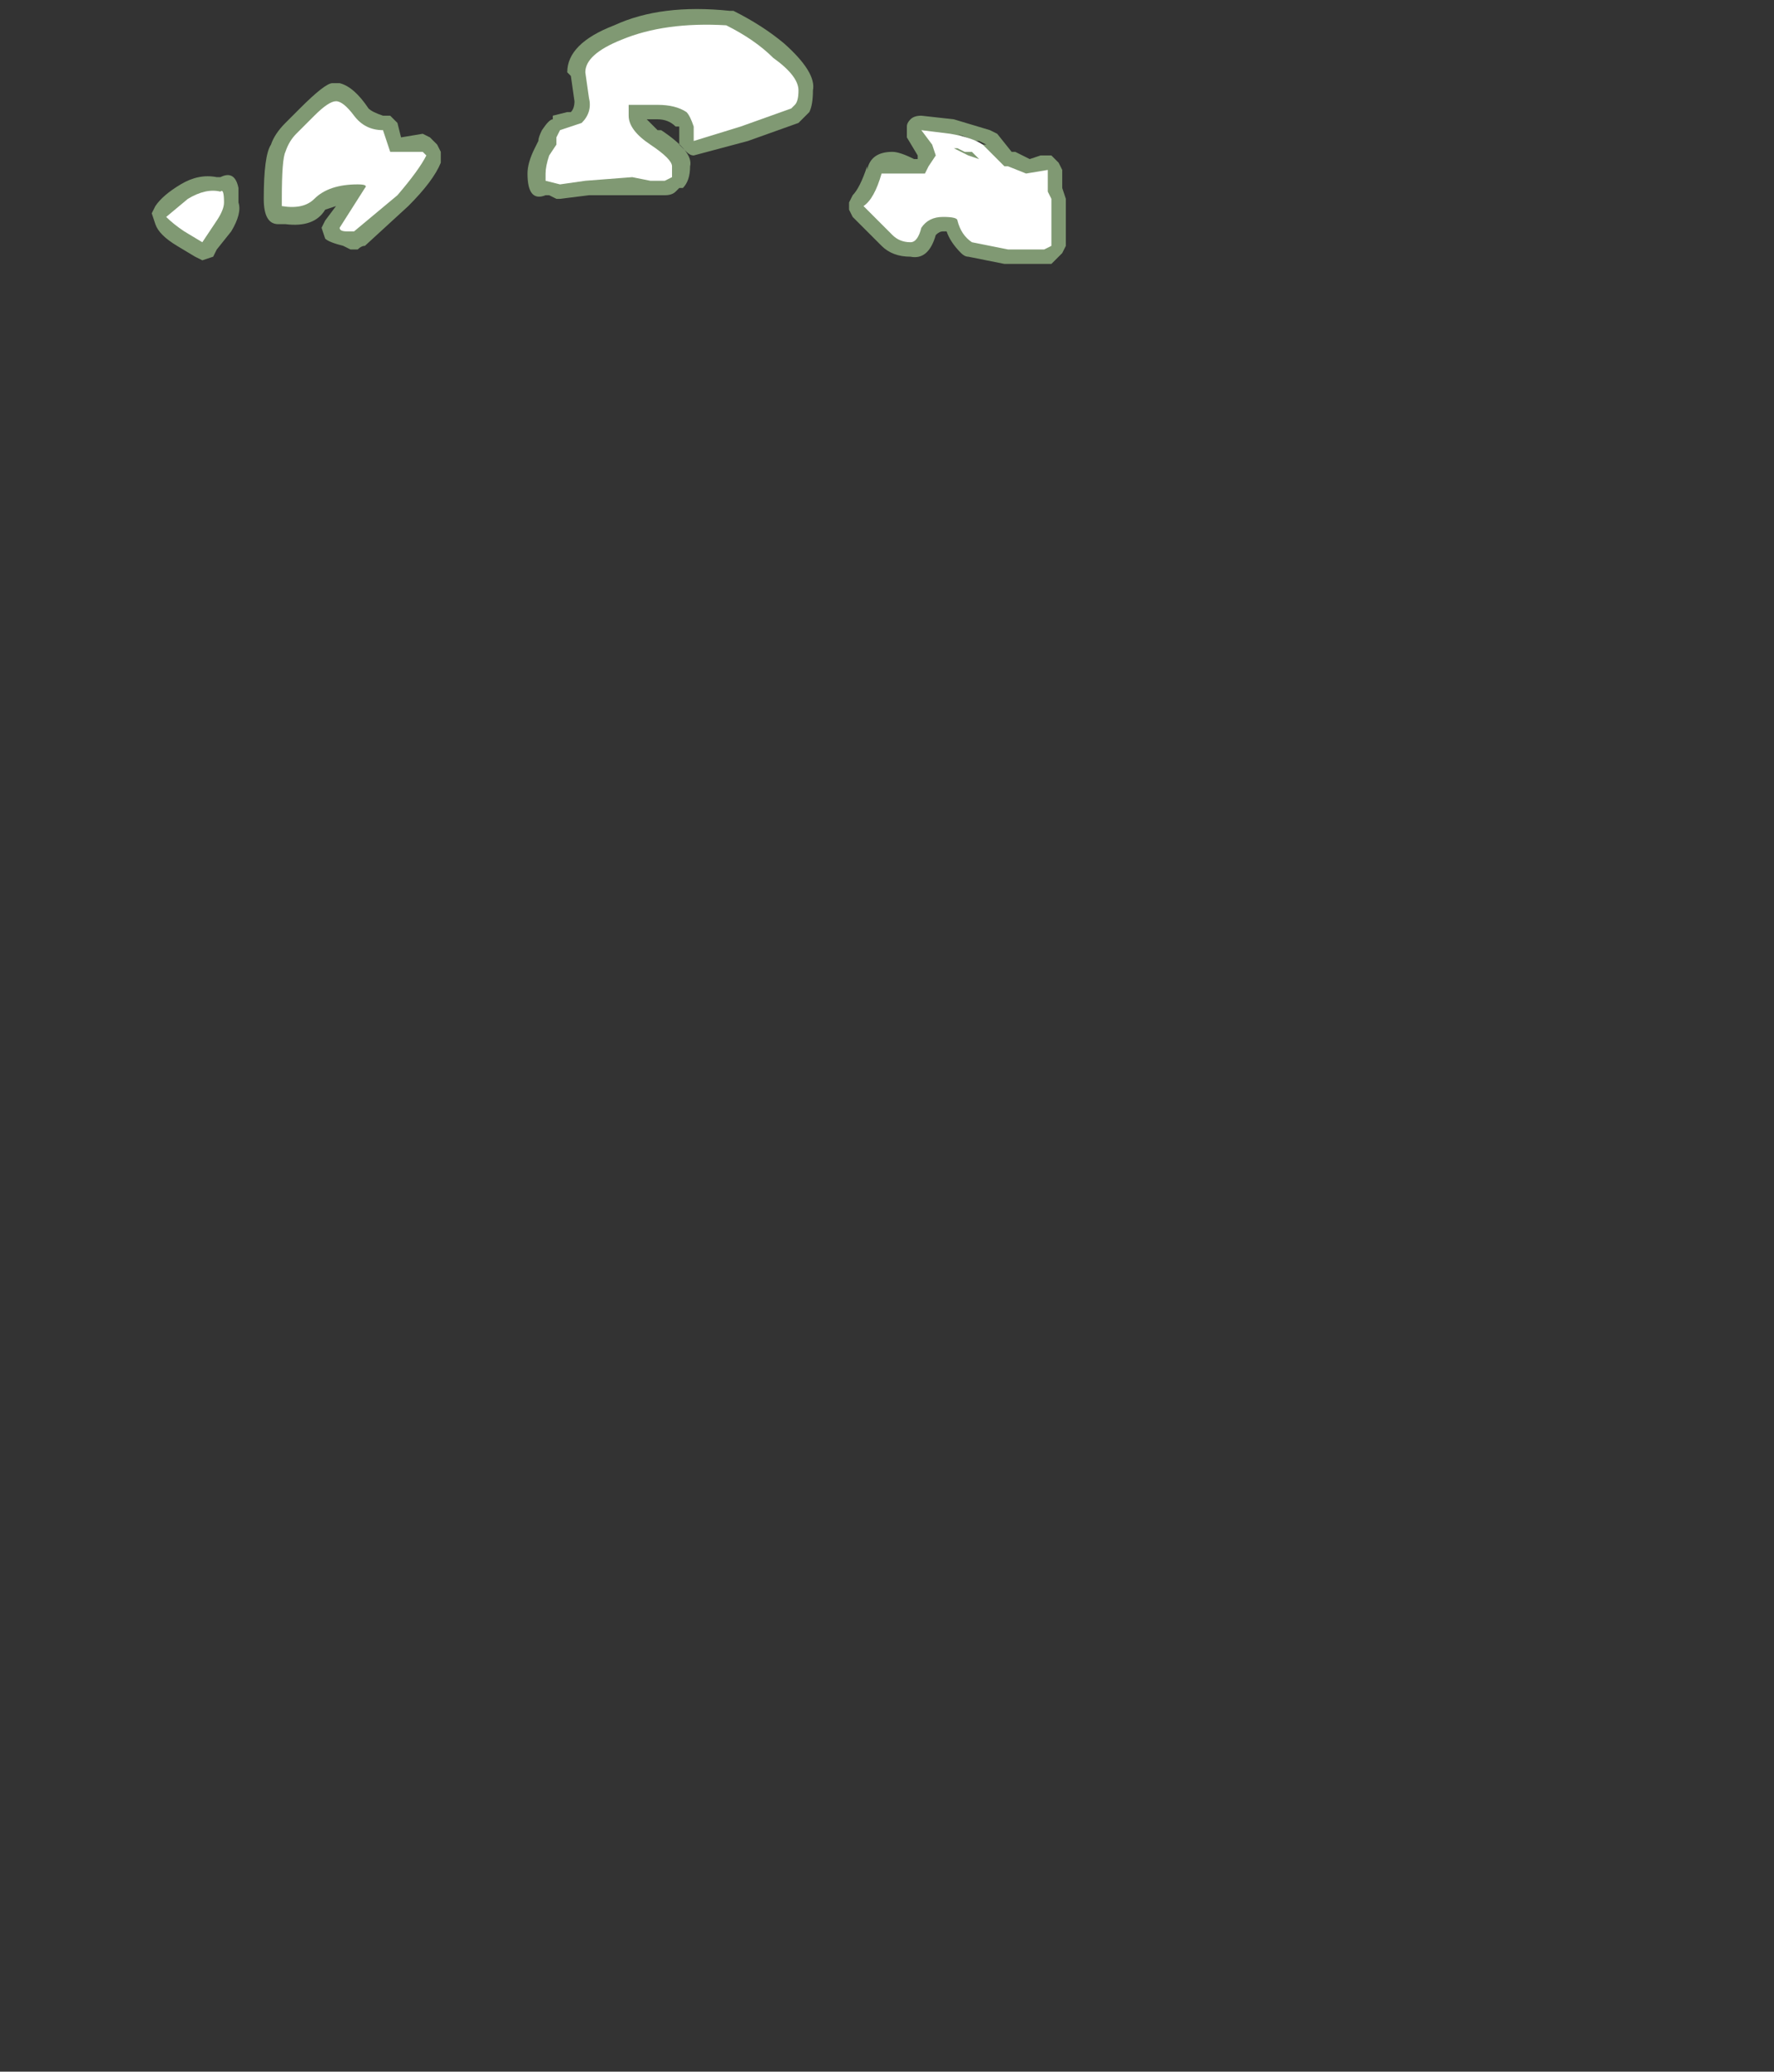 <?xml version="1.0" encoding="UTF-8" standalone="no"?>
<svg xmlns:ffdec="https://www.free-decompiler.com/flash" xmlns:xlink="http://www.w3.org/1999/xlink" ffdec:objectType="frame" height="200.55px" width="171.85px" xmlns="http://www.w3.org/2000/svg">
  <rect width="100%" height="100%" fill="#333333" stroke="none"/>
  <g transform="matrix(1.0, 0.0, 0.0, 1.0, 47.25, 239.05)">
    <use ffdec:characterId="1169" height="3.5" transform="matrix(7.0, 0.0, 0.0, 7.0, -32.55, -238.0)" width="12.65" xlink:href="#shape0"/>
  </g>
  <defs>
    <g id="shape0" transform="matrix(1.0, 0.0, 0.0, 1.0, 4.65, 34.0)">
      <path d="M3.4 -34.0 Q3.8 -33.8 4.1 -33.55 4.55 -33.15 4.5 -32.9 4.5 -32.7 4.45 -32.6 L4.3 -32.45 3.6 -32.2 2.85 -32.0 Q2.8 -32.0 2.75 -32.05 2.7 -32.1 2.65 -32.15 L2.65 -32.4 2.6 -32.4 Q2.5 -32.5 2.35 -32.5 L2.2 -32.5 2.35 -32.35 2.4 -32.35 Q2.85 -32.05 2.8 -31.85 2.8 -31.65 2.7 -31.55 L2.65 -31.55 2.6 -31.5 Q2.55 -31.45 2.45 -31.45 L1.4 -31.45 1.0 -31.4 0.95 -31.4 0.85 -31.45 0.8 -31.45 Q0.55 -31.35 0.55 -31.75 0.55 -31.9 0.65 -32.1 L0.7 -32.2 Q0.7 -32.25 0.75 -32.35 0.85 -32.5 0.9 -32.5 L0.9 -32.55 1.1 -32.6 1.15 -32.6 Q1.2 -32.65 1.2 -32.75 L1.15 -33.1 1.1 -33.15 Q1.1 -33.55 1.75 -33.8 2.4 -34.1 3.35 -34.0 L3.4 -34.0 M5.0 -31.25 L5.0 -31.35 5.05 -31.45 Q5.15 -31.55 5.25 -31.85 L5.25 -31.8 Q5.3 -32.05 5.6 -32.05 5.7 -32.05 5.9 -31.95 L5.95 -31.95 5.95 -32.0 5.8 -32.25 Q5.8 -32.3 5.8 -32.4 5.8 -32.45 5.85 -32.5 5.9 -32.55 6.0 -32.55 L6.45 -32.5 6.95 -32.35 7.05 -32.3 7.25 -32.05 7.3 -32.05 7.5 -31.95 7.65 -32.0 Q7.75 -32.0 7.8 -32.0 7.85 -31.95 7.9 -31.9 L7.95 -31.8 7.95 -31.55 8.0 -31.4 8.0 -30.75 7.95 -30.65 7.8 -30.5 7.15 -30.5 6.65 -30.6 Q6.6 -30.6 6.55 -30.65 6.4 -30.8 6.35 -30.95 L6.3 -30.95 Q6.25 -30.95 6.2 -30.9 6.1 -30.55 5.85 -30.6 5.6 -30.6 5.45 -30.75 L5.05 -31.15 5.0 -31.25 M6.5 -32.3 L6.7 -32.2 6.85 -32.15 6.9 -32.15 6.8 -32.2 6.75 -32.2 6.5 -32.3 M6.75 -32.2 L6.75 -32.2 M-2.15 -33.0 L-2.05 -33.0 Q-1.85 -32.95 -1.65 -32.65 -1.6 -32.6 -1.45 -32.55 L-1.35 -32.55 -1.25 -32.45 -1.2 -32.25 -0.9 -32.3 -0.8 -32.25 -0.7 -32.15 -0.65 -32.05 Q-0.65 -32.0 -0.65 -31.9 -0.75 -31.65 -1.1 -31.3 L-1.7 -30.75 Q-1.75 -30.75 -1.8 -30.7 L-1.9 -30.7 -2.0 -30.75 Q-2.2 -30.8 -2.25 -30.85 L-2.3 -31.0 -2.25 -31.1 -2.1 -31.3 -2.25 -31.25 Q-2.4 -31.0 -2.8 -31.05 L-2.9 -31.05 Q-3.1 -31.05 -3.1 -31.4 -3.1 -32.0 -3.0 -32.15 -2.95 -32.3 -2.8 -32.45 L-2.6 -32.65 Q-2.25 -33.0 -2.15 -33.0 M-3.55 -30.95 L-3.75 -30.7 -3.8 -30.6 -3.95 -30.55 -4.05 -30.6 -4.3 -30.75 Q-4.55 -30.9 -4.6 -31.05 L-4.65 -31.2 -4.6 -31.3 Q-4.5 -31.45 -4.25 -31.6 -4.0 -31.75 -3.75 -31.7 L-3.7 -31.7 Q-3.5 -31.8 -3.45 -31.55 L-3.45 -31.35 Q-3.4 -31.2 -3.55 -30.95" fill="#cdffb4" fill-opacity="0.502" fill-rule="evenodd" stroke="none"/>
      <path d="M4.3 -32.9 Q4.3 -32.75 4.25 -32.7 L4.2 -32.65 3.5 -32.4 2.85 -32.2 2.85 -32.4 Q2.8 -32.55 2.75 -32.6 2.6 -32.7 2.35 -32.7 L1.95 -32.7 1.95 -32.55 Q1.95 -32.35 2.25 -32.15 2.55 -31.95 2.55 -31.85 L2.55 -31.7 2.45 -31.65 2.25 -31.65 2.0 -31.7 1.35 -31.65 1.0 -31.6 0.8 -31.65 0.8 -31.75 Q0.8 -31.85 0.85 -32.0 L0.95 -32.15 0.95 -32.25 1.0 -32.35 1.3 -32.45 Q1.45 -32.6 1.4 -32.8 L1.35 -33.15 Q1.35 -33.4 1.85 -33.6 2.45 -33.85 3.3 -33.8 3.7 -33.6 3.95 -33.35 4.3 -33.1 4.3 -32.9 M5.2 -31.3 Q5.35 -31.4 5.45 -31.75 L6.05 -31.75 6.1 -31.85 6.2 -32.0 6.15 -32.15 6.0 -32.35 6.4 -32.3 Q6.7 -32.25 6.85 -32.15 L7.15 -31.85 7.2 -31.85 7.45 -31.75 7.75 -31.8 7.75 -31.5 7.8 -31.4 7.8 -30.75 7.7 -30.7 7.2 -30.7 6.7 -30.8 Q6.55 -30.9 6.5 -31.1 6.5 -31.15 6.3 -31.15 6.1 -31.15 6.0 -31.0 5.95 -30.8 5.85 -30.8 5.7 -30.8 5.6 -30.9 L5.2 -31.3 M6.45 -32.1 L6.65 -32.0 6.8 -31.95 6.7 -32.05 6.6 -32.05 6.5 -32.1 6.45 -32.1 M-2.65 -32.3 L-2.4 -32.55 Q-2.2 -32.75 -2.1 -32.75 -2.0 -32.75 -1.85 -32.55 -1.7 -32.35 -1.45 -32.35 L-1.35 -32.05 Q-1.2 -32.05 -0.9 -32.05 L-0.85 -32.0 Q-0.95 -31.8 -1.25 -31.45 L-1.85 -30.95 -1.95 -30.95 Q-2.05 -30.95 -2.05 -31.0 L-1.7 -31.55 Q-1.65 -31.6 -1.8 -31.6 -2.2 -31.6 -2.4 -31.4 -2.55 -31.25 -2.85 -31.3 L-2.85 -31.4 Q-2.85 -31.95 -2.8 -32.05 -2.75 -32.2 -2.65 -32.3 M-3.75 -31.1 L-3.95 -30.8 -4.2 -30.95 Q-4.35 -31.05 -4.45 -31.15 L-4.15 -31.4 Q-3.9 -31.55 -3.7 -31.5 -3.65 -31.55 -3.65 -31.35 -3.65 -31.25 -3.75 -31.1" fill="#ffffff" fill-rule="evenodd" stroke="none"/>
    </g>
  </defs>
</svg>
